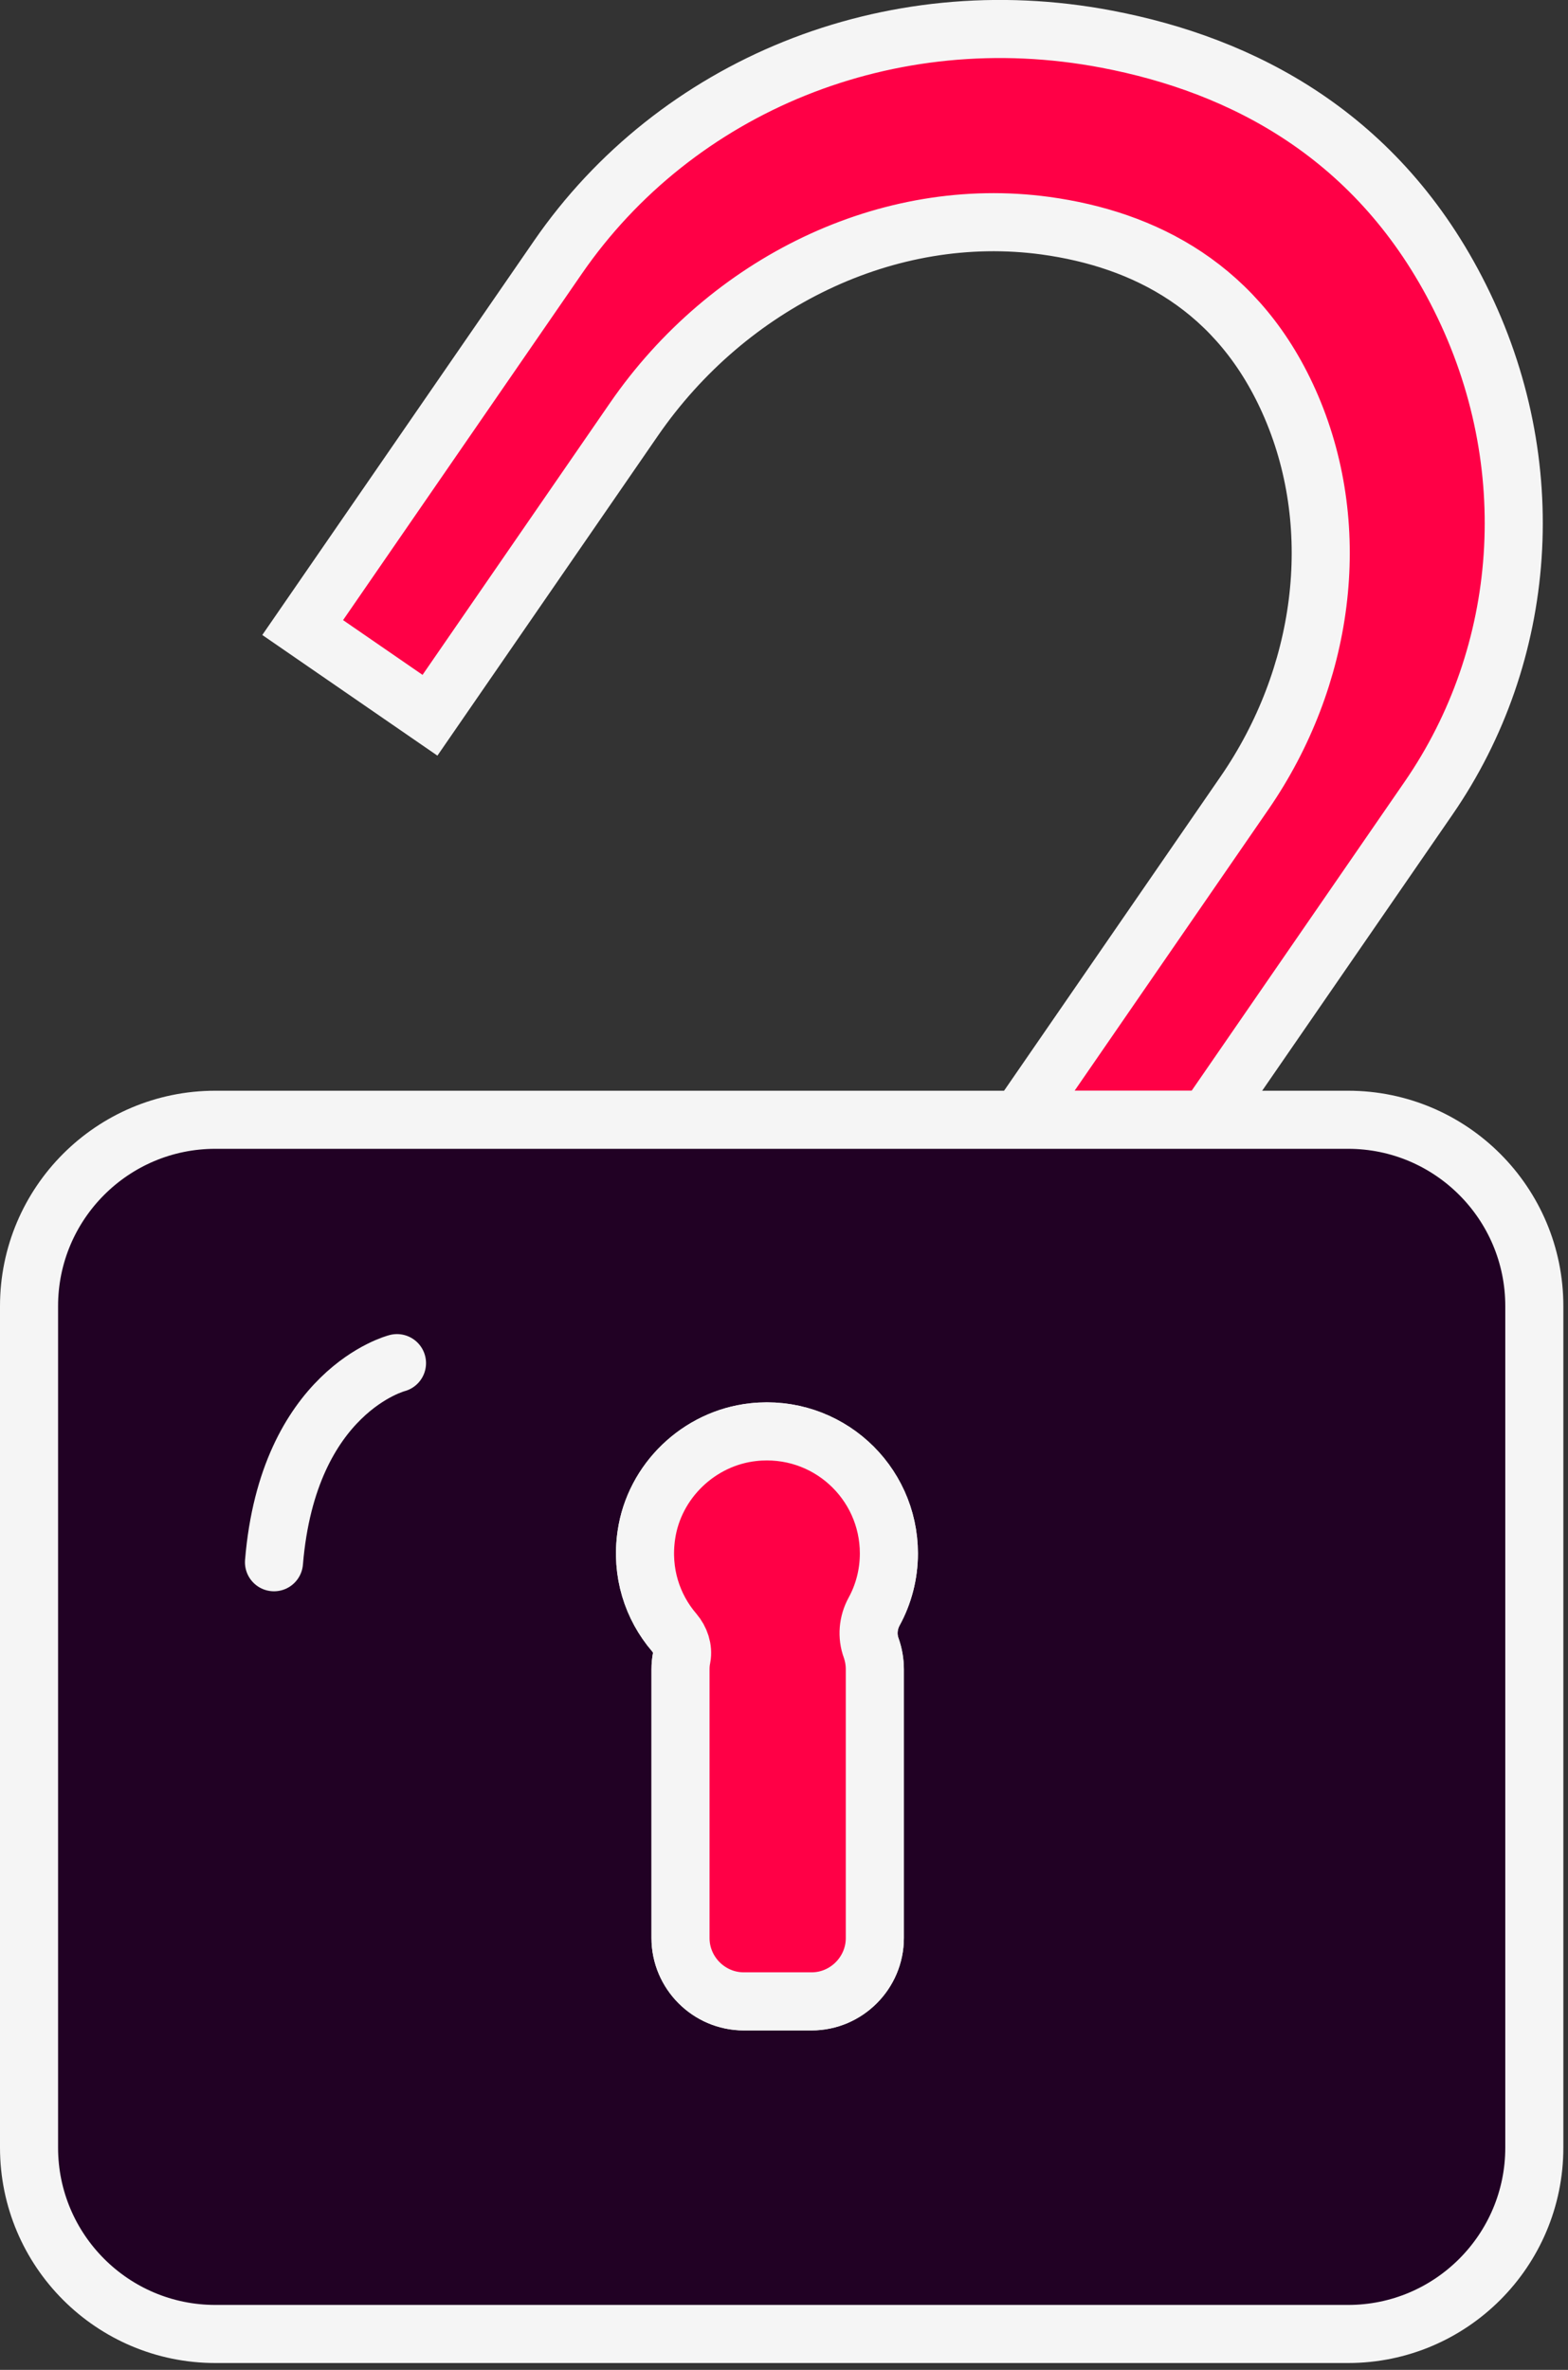 <svg width="135" height="204" viewBox="0 0 135 204" fill="none" xmlns="http://www.w3.org/2000/svg">
<rect x="0" y="0" width="135" height="204" fill="#333333" stroke="none"/>
<g clip-path="url(#clip0_3379_3967)">
<path d="M123 68.7L103.91 96.39H87.76L107.17 68.23C113.99 58.32 115.73 45.68 111.19 35.04C106.76 24.67 98.45 20.59 90.02 19.43C76.45 17.58 62.7 24.32 54.58 36.1L37.02 61.57L26.06 54.02L48.02 22.17C58.17 7.43 76.5 -0.21 95.28 3.37C106.98 5.59 118.74 11.66 125.7 25.61C132.85 39.91 131.54 56.31 123 68.7Z" fill="#FF0046" stroke="#F5F5F5" stroke-width="5" stroke-miterlimit="10"/>
<path d="M75.26 138.721C76.07 137.241 76.53 135.531 76.53 133.721C76.53 127.531 71.18 122.591 64.85 123.281C60.18 123.791 56.32 127.491 55.65 132.141C55.18 135.351 56.16 138.331 58.05 140.531C58.56 141.131 58.83 141.921 58.69 142.691C58.62 143.021 58.59 143.351 58.59 143.701V166.831C58.59 169.821 61.04 172.281 64.04 172.281H69.87C72.87 172.281 75.32 169.821 75.32 166.831V143.701C75.32 143.061 75.21 142.441 75.01 141.871C74.63 140.841 74.73 139.691 75.26 138.721Z" stroke="#F5F5F5" stroke-width="5" stroke-miterlimit="10"/>
<path d="M116.06 96.391H18.54C9.68 96.391 2.5 103.581 2.5 112.431V184.871C2.5 193.721 9.68 200.911 18.54 200.911H116.07C124.92 200.911 132.1 193.721 132.1 184.871V112.431C132.1 103.581 124.92 96.391 116.06 96.391ZM75.01 141.871C75.21 142.441 75.32 143.061 75.32 143.701V166.831C75.32 169.821 72.87 172.281 69.87 172.281H64.04C61.04 172.281 58.59 169.821 58.59 166.831V143.701C58.59 143.351 58.62 143.021 58.69 142.691C58.83 141.921 58.56 141.131 58.05 140.531C56.16 138.331 55.18 135.351 55.65 132.141C56.32 127.491 60.18 123.791 64.85 123.281C71.18 122.591 76.53 127.531 76.53 133.721C76.53 135.531 76.07 137.241 75.26 138.721C74.73 139.691 74.63 140.841 75.01 141.871Z" fill="#210124" stroke="#F5F5F5" stroke-width="5" stroke-miterlimit="10"/>
<path d="M75.01 141.871C75.21 142.441 75.32 143.061 75.32 143.701V166.831C75.32 169.821 72.87 172.281 69.87 172.281H64.04C61.04 172.281 58.59 169.821 58.59 166.831V143.701C58.59 143.351 58.62 143.021 58.69 142.691C58.83 141.921 58.56 141.131 58.05 140.531C56.16 138.331 55.18 135.351 55.65 132.141C56.32 127.491 60.18 123.791 64.85 123.281C71.18 122.591 76.53 127.531 76.53 133.721C76.53 135.531 76.07 137.241 75.26 138.721C74.73 139.691 74.63 140.841 75.01 141.871Z" fill="#FF0046" stroke="#F5F5F5" stroke-width="5" stroke-miterlimit="10"/>
<path d="M34.18 117.34C34.18 117.34 24.81 119.72 23.59 134.48" stroke="#F5F5F5" stroke-width="5" stroke-miterlimit="10" stroke-linecap="round"/>
</g>
<defs>
<clipPath id="clip0_3379_3967">
<rect width="134.6" height="203.41" fill="white"/>
</clipPath>
</defs>
</svg>
